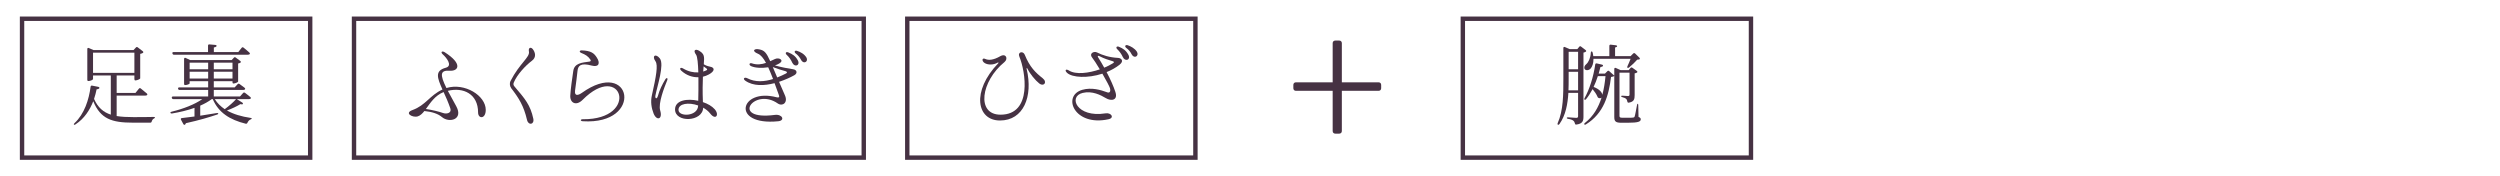 <?xml version="1.0" encoding="utf-8"?>
<!-- Generator: Adobe Illustrator 25.4.1, SVG Export Plug-In . SVG Version: 6.00 Build 0)  -->
<svg version="1.1" id="レイヤー_1" xmlns="http://www.w3.org/2000/svg" xmlns:xlink="http://www.w3.org/1999/xlink" x="0px"
	 y="0px" viewBox="0 0 567 40" style="enable-background:new 0 0 567 40;" xml:space="preserve">
<style type="text/css">
	.st0{fill:#463243;}
	.st1{fill:none;stroke:#463243;stroke-miterlimit:10;}
</style>
<g>
	<g>
		<path class="st0" d="M30.23,26.56c1.06,0,3.3,0,4.62-0.04c0.2,0,0.3,0.06,0.3,0.14s-0.08,0.14-0.24,0.22
			c-0.26,0.14-0.42,0.38-0.5,0.66c-0.04,0.18-0.14,0.28-0.32,0.28h-3.98c-4.76,0-7.32-0.86-8.96-4.86c-0.78,1.98-2,3.92-4.04,5.26
			c-0.16,0.1-0.28,0.12-0.34,0.04c-0.06-0.08-0.02-0.18,0.12-0.32c2.26-2.1,3.28-5.36,3.66-8.28c0.02-0.18,0.16-0.28,0.34-0.24
			l1.42,0.28c0.2,0.04,0.34,0.24,0.16,0.38c-0.12,0.1-0.3,0.16-0.56,0.18c-0.14,0.72-0.34,1.44-0.58,2.18c0.88,1.96,2.1,3,3.8,3.56
			v-8.88H21.1v0.82c0,0.14-0.56,0.44-1.08,0.44c-0.14,0-0.22-0.12-0.22-0.3v-6.96c0-0.22,0.16-0.32,0.36-0.22l1.06,0.46h9.06
			l0.54-0.58c0.12-0.14,0.28-0.16,0.42-0.04l1.12,0.86c0.18,0.14,0.2,0.3,0.02,0.42c-0.16,0.08-0.36,0.16-0.58,0.2v5.56
			c-0.02,0.14-0.68,0.46-1.12,0.46c-0.12,0-0.2-0.12-0.2-0.3v-0.82h-4.02v3.96h4.26l0.78-0.96c0.12-0.14,0.26-0.18,0.42-0.06
			c0.32,0.24,0.9,0.72,1.36,1.12c0.14,0.12,0.2,0.28,0.06,0.4c-0.08,0.06-0.22,0.1-0.38,0.1h-6.5v4.64
			C27.55,26.5,28.79,26.56,30.23,26.56z M30.49,11.95H21.1v4.58h9.38V11.95z"/>
		<path class="st0" d="M54.97,23.66c-0.12,0.02-0.26,0-0.46-0.04c-0.72,0.46-1.9,1.02-3.04,1.44c1.48,0.84,3.32,1.38,5.36,1.68
			c0.18,0.02,0.28,0.1,0.28,0.16c0,0.06-0.08,0.1-0.26,0.18c-0.32,0.14-0.58,0.4-0.74,0.78c-0.08,0.16-0.2,0.24-0.38,0.2
			c-3.64-0.9-6.16-2.52-7.48-5.58h-0.22c-0.76,0.56-1.64,1.06-2.62,1.48v2.28l3.74-0.6c0.18-0.04,0.32,0,0.34,0.1
			c0.02,0.12-0.06,0.18-0.24,0.24c-1.78,0.6-4.04,1.28-7.1,1.96c-0.04,0.14-0.1,0.24-0.18,0.32c-0.14,0.12-0.32,0.02-0.4-0.14
			l-0.52-0.96c-0.1-0.2-0.04-0.36,0.18-0.38c0.74-0.08,1.74-0.2,2.88-0.36v-1.96c-1.56,0.56-3.32,0.98-5.12,1.28
			c-0.18,0.02-0.28-0.02-0.34-0.14c-0.04-0.1,0.04-0.2,0.24-0.26c2.7-0.66,5.22-1.64,7-2.86h-6.58c-0.16,0-0.3-0.1-0.34-0.26
			c-0.06-0.22,0.06-0.34,0.26-0.34h7.98V20.4h-6.48c-0.18,0-0.3-0.1-0.34-0.26c-0.04-0.2,0.06-0.32,0.26-0.32h6.56v-1.4h-4.2v0.5
			c0,0.12-0.56,0.38-1.08,0.38c-0.1,0-0.18-0.12-0.18-0.3v-5.62c0-0.22,0.16-0.34,0.36-0.24l1,0.48h9.44l0.5-0.54
			c0.12-0.14,0.28-0.14,0.42-0.02l1.02,0.76c0.16,0.12,0.2,0.32,0,0.42c-0.14,0.08-0.3,0.12-0.48,0.16v4.1
			c-0.02,0.14-0.66,0.44-1.08,0.44c-0.12,0-0.2-0.1-0.2-0.26v-0.26h-4.24v1.4h4.74l0.66-0.72c0.12-0.14,0.26-0.16,0.42-0.06
			c0.28,0.18,0.74,0.54,1.16,0.86c0.14,0.12,0.2,0.28,0.06,0.4c-0.1,0.06-0.22,0.1-0.36,0.1h-6.68v1.48h5.94l0.7-0.78
			c0.12-0.14,0.26-0.16,0.42-0.06c0.28,0.22,0.8,0.6,1.22,0.96c0.12,0.1,0.2,0.26,0.06,0.38c-0.08,0.06-0.22,0.1-0.38,0.1h-2.74
			l1.24,0.78C55.13,23.38,55.17,23.62,54.97,23.66z M39.36,11.81h7.82v-1.46c0-0.2,0.12-0.3,0.32-0.28l1.36,0.12
			c0.22,0.02,0.36,0.2,0.2,0.36c-0.12,0.1-0.3,0.18-0.56,0.22v1.04h5.54l0.76-0.96c0.12-0.14,0.26-0.18,0.42-0.06
			c0.32,0.26,0.88,0.7,1.32,1.12c0.14,0.12,0.2,0.28,0.06,0.4c-0.1,0.06-0.24,0.1-0.4,0.1H39.44c-0.18,0-0.28-0.1-0.32-0.26
			l-0.02-0.04C39.05,11.91,39.16,11.81,39.36,11.81z M43.01,15.71h4.2v-1.5h-4.2V15.71z M47.21,16.27h-4.2v1.54h4.2V16.27z
			 M48.49,15.71h4.24v-1.5h-4.24V15.71z M52.73,16.27h-4.24v1.54h4.24V16.27z M50.97,24.76c0.96-0.7,2-1.62,2.58-2.28h-4.84
			C49.29,23.4,50.05,24.14,50.97,24.76z"/>
	</g>
</g>
<rect x="5" y="4.25" class="st1" width="65.35" height="31.5"/>
<g>
	<g>
		<path class="st0" d="M226.42,14.33c0.1-0.12,0-0.22-0.18-0.12c-0.94,0.54-2.1,0.54-2.86,0.12c-0.8-0.46-0.7-1.36,0.14-0.94
			c0.74,0.34,1.88,0.2,3.3-0.62c1.36-0.78,1.88,0.56,1,1.3c-5.34,4.34-6.46,11.94-0.9,11.94c7.34,0,5.62-9.96,4.28-13.14
			c-0.48-1.1,0.86-1.4,1.22-0.44c1.12,2.78,2.44,4.04,4.06,5.32c1.14,0.9,0.26,2-0.8,1.16c-0.84-0.66-2.08-2.14-2.66-3.34
			c-0.1-0.2-0.24-0.16-0.18,0.06c1.5,6.28-0.72,11.7-6.04,11.7C221.5,27.34,220.28,20.68,226.42,14.33z"/>
		<path class="st0" d="M245.46,20.37c2.1-0.6,4.18,0.02,5.64,0.56c0.52,0.22,0.86-0.12,0.64-0.94c-0.12-0.4-0.88-1.82-1.72-3.28
			c-3.34,1.08-6.82,0.9-8-0.18c-0.62-0.58-0.3-0.98,0.38-0.56c1.6,1.02,4.52,0.62,7.04-0.24c-0.72-1.2-1.4-2.26-1.72-2.64
			c-0.8-0.96,0.38-1.56,1.08-1.2c1.26,0.64,2.84,1.14,4.78,1.24c0.64,0.02,1.5,0.64,0.3,1.58c-0.88,0.68-1.86,1.22-2.9,1.64
			c0.9,1.7,1.58,3.26,1.98,4.48c0.66,1.96-0.96,2.16-2.16,1.42c-1.14-0.68-3.08-1.7-5.24-1.18c-3.38,0.8-1.34,5.68,5.14,4.64
			c1.32-0.24,2.16,1.04,0.68,1.34C243.62,28.74,240.8,21.72,245.46,20.37z M250.44,15.35c0.72-0.3,1.36-0.62,1.9-0.96
			c0.44-0.24,0.36-0.42-0.02-0.52c-0.88-0.26-1.82-0.54-2.98-1.14c-0.3-0.16-0.5-0.04-0.26,0.32
			C249.58,13.83,250.02,14.59,250.44,15.35z M253.74,10.59c1.02,0.42,1.64,0.86,2.18,1.84c0.6,1.16-0.72,1.64-1.26,0.52
			c-0.28-0.64-0.78-1.34-1.24-1.76C253,10.81,253.22,10.41,253.74,10.59z M255.74,10.25c0.76,0.26,1.62,0.72,2.12,1.5
			c0.54,0.94-0.6,1.68-1.2,0.58c-0.28-0.58-0.72-1.1-1.22-1.46C255.02,10.55,255.18,10.11,255.74,10.25z"/>
	</g>
</g>
<rect x="205.77" y="4.25" class="st1" width="65.35" height="31.5"/>
<g>
	<g>
		<g>
			<path class="st0" d="M312.66,20.6h-8.33v9.12c0,0.35-0.24,0.59-0.59,0.59h-0.9c-0.35,0-0.59-0.24-0.59-0.59V20.6h-8.33
				c-0.35,0-0.59-0.24-0.59-0.59v-0.75c0-0.35,0.24-0.59,0.59-0.59h8.33V9.79c0-0.35,0.24-0.59,0.59-0.59h0.9
				c0.35,0,0.59,0.24,0.59,0.59v8.88h8.33c0.35,0,0.59,0.23,0.59,0.59v0.75C313.25,20.36,313.01,20.6,312.66,20.6z"/>
		</g>
	</g>
	<g>
		<g>
			<path class="st0" d="M359.61,11.75c-0.12,0.08-0.3,0.14-0.48,0.18v14.52c0,0.98-0.18,1.6-1.6,1.8c-0.2,0.04-0.3-0.06-0.34-0.26
				c-0.06-0.24-0.16-0.46-0.34-0.6c-0.22-0.2-0.6-0.34-1.22-0.44c-0.18-0.02-0.28-0.1-0.28-0.2s0.12-0.16,0.32-0.14
				c0.52,0.04,1.54,0.12,1.8,0.12c0.36,0,0.44-0.12,0.44-0.42v-5.24h-2.2c-0.16,2.5-0.6,5.08-2.04,7.08
				c-0.12,0.14-0.22,0.2-0.34,0.12s-0.12-0.18-0.04-0.36c1.28-2.86,1.28-6.54,1.28-10v-7c0-0.22,0.12-0.34,0.34-0.24l1.12,0.48h1.7
				l0.44-0.54c0.12-0.16,0.28-0.16,0.42-0.04l1.02,0.78C359.79,11.49,359.81,11.65,359.61,11.75z M357.91,16.29h-2.14v1.6
				c0,0.82,0,1.7-0.04,2.6h2.18V16.29z M355.77,15.71h2.14v-3.96h-2.14V15.71z M372.12,27.06c0,0.52-0.56,0.78-2.94,0.78h-1.48
				c-1.3,0-1.58-0.34-1.58-1.3v-9.34c-0.14,0.14-0.34,0.22-0.74,0.26c-0.5,4.14-1.62,8.24-5.7,10.76c-0.16,0.1-0.28,0.1-0.34,0
				c-0.08-0.12-0.04-0.22,0.12-0.34c1.94-1.52,3.08-3.54,3.78-5.76c-0.14,0.16-0.4,0.22-0.68,0.1c-0.14-0.06-0.2-0.16-0.26-0.3
				c-0.22-0.54-0.66-1.18-1.1-1.7c-0.46,0.84-0.94,1.62-1.48,2.28c-0.12,0.14-0.24,0.16-0.34,0.1c-0.1-0.06-0.1-0.18,0-0.34
				c1.1-1.98,2-4.76,2.42-7.62c0.02-0.2,0.16-0.3,0.34-0.26l1.2,0.28c0.2,0.04,0.32,0.24,0.16,0.38c-0.12,0.08-0.3,0.14-0.52,0.16
				c-0.12,0.5-0.26,1-0.4,1.5H364l0.56-0.56c0.12-0.12,0.28-0.14,0.42,0l1.14,1.02v-1.52c0-0.22,0.16-0.32,0.36-0.22l1.06,0.48h1.86
				l0.4-0.48c0.12-0.16,0.28-0.16,0.42-0.06l1,0.72c0.18,0.14,0.2,0.32,0,0.4c-0.14,0.08-0.3,0.12-0.48,0.16v4.94
				c0,0.92-0.14,1.5-1.32,1.7c-0.2,0.04-0.3-0.06-0.34-0.26c-0.04-0.24-0.12-0.46-0.26-0.58c-0.16-0.16-0.44-0.3-0.86-0.4
				c-0.18-0.04-0.28-0.12-0.28-0.22c0-0.08,0.12-0.14,0.32-0.12c0.38,0.04,1.02,0.08,1.22,0.08c0.28,0,0.36-0.1,0.36-0.36v-4.94
				h-2.28v9.76c0,0.34,0.08,0.46,0.64,0.46h1.26c0.6,0,1.04,0,1.22-0.04c0.16-0.02,0.26-0.06,0.32-0.24c0.12-0.3,0.32-1.48,0.54-2.6
				c0.02-0.18,0.08-0.28,0.16-0.28s0.12,0.12,0.12,0.3l0.06,2.68C372.02,26.68,372.12,26.82,372.12,27.06z M360.75,15.55
				c-0.36,0.4-1.06,0.52-1.34,0.12c-0.22-0.4,0-0.84,0.38-1.14c0.5-0.42,0.98-1.54,1-2.56c0.02-0.2,0.08-0.3,0.18-0.3
				c0.12,0,0.2,0.08,0.24,0.26c0.08,0.28,0.12,0.54,0.14,0.8H365v-2.32c0-0.2,0.12-0.3,0.32-0.28l1.18,0.14
				c0.2,0.02,0.36,0.2,0.2,0.34c-0.1,0.06-0.22,0.12-0.4,0.16v1.96h3.52l0.58-0.58c0.14-0.14,0.3-0.14,0.44-0.02l0.98,0.96
				c0.16,0.16,0.14,0.36-0.08,0.4c-0.1,0.02-0.24,0.04-0.42,0.04c-0.46,0.54-1.24,1.28-1.86,1.78c-0.14,0.1-0.24,0.12-0.34,0.06
				c-0.08-0.04-0.1-0.16-0.02-0.34c0.24-0.48,0.5-1.14,0.72-1.7h-8.42C361.42,14.37,361.11,15.15,360.75,15.55z M361.43,19.71
				c1.38,0.54,1.92,1.26,1.98,1.8c0.36-1.34,0.58-2.78,0.72-4.24h-1.74C362.12,18.13,361.79,18.95,361.43,19.71z"/>
		</g>
	</g>
	<rect x="331.77" y="4.25" class="st1" width="65.35" height="31.5"/>
</g>
<rect x="80.29" y="4.25" class="st1" width="115.61" height="31.5"/>
<g>
	<g>
		<path class="st0" d="M96.25,25.18c-0.46,0.58-0.94,1.04-1.52,1.22c-1.14,0.34-3.12-0.74-1.18-1.44c3-1.08,3.92-3.34,6.8-4.66
			c-1.2-2.68-1.78-4.26,0.76-4.94c1.64-0.44,0.12-2.32-0.68-3.02c-0.6-0.54-0.16-0.86,0.42-0.5c4.16,2.66,3.12,4.32,1.18,4.2
			c-2.18-0.14-2.32,0.8-0.78,3.92c4.14-1.26,8.92,1.72,8.92,4.96c0,2.12-1.74,2.08-1.74,0.58c0-4.18-3.32-5.78-6.86-4.9
			c0.5,0.96,1.14,2.12,1.9,3.48c1.7,3.1-1.64,3.84-3.22,2.48C99.27,25.74,97.91,25.36,96.25,25.18z M100.45,25.62
			c0.88,0.32,2.06,0,1.68-1.06c-0.48-1.38-1.02-2.62-1.52-3.68c-1.98,0.78-3.04,2.52-4.02,3.84
			C98.03,24.92,99.67,25.34,100.45,25.62z"/>
		<path class="st0" d="M115.96,20.03c-0.32-0.44-0.46-1.08-0.16-1.68c2.06-4.02,4.42-5.36,4.16-6.66c-0.18-0.94,0.46-1.08,0.88-0.54
			c0.56,0.72,0.88,1.86-0.24,2.66c-1.36,1.02-3.32,3.08-4.06,4.88c-0.14,0.32-0.14,0.6,0.14,0.92c2.4,2.8,3.62,4.22,4.28,7.34
			c0.26,1.32-1.14,1.58-1.44,0.22C118.78,24,117.68,22.26,115.96,20.03z"/>
		<path class="st0" d="M132.22,27.04c13,0.1,8.84-13.38-0.1-4.38c-1.44,1.44-2.88,0.7-2.78-1c0.08-1.48,0.42-3.82,0.68-5.58
			c0.26-1.76,1.96-1.88,3.72-2.12c0.28-0.04,0.28-0.28,0.16-0.44c-0.52-0.78-1.14-1.14-2.04-1.5c-0.62-0.26-0.36-0.6,0-0.6
			c2.24,0.08,2.88,0.66,3.5,1.64c0.84,1.28,0.44,2.24-1.14,1.82c-2.56-0.7-3.12,0.04-3.24,1.2c-0.06,0.54-0.36,3.18-0.56,4.48
			c-0.16,1.32,0.74,1.06,1.52,0.52c11.4-8.16,14.2,7.3,0.24,6.42C131.54,27.46,131.6,27.02,132.22,27.04z"/>
		<path class="st0" d="M148.67,13.91c-0.9-1.24,0.04-1.86,0.98-0.66c1.08,1.4-0.62,6.36-1,8.4c-0.14,0.72,0.32,0.94,0.56,0.12
			c0.36-1.36,1.02-2.68,1.68-3.76c0.3-0.5,0.64-0.3,0.44,0.18c-0.68,1.66-2.08,5.24-1.6,6.86c0.62,2.02-0.8,2.44-1.5,0.68
			c-0.48-1.22-0.72-2.66-0.38-4.12C148.83,17.27,149.27,14.77,148.67,13.91z M159.48,24.42c-0.12,3.26-6.38,3.46-6.38,0.4
			c0-2.08,2.72-2.54,5.26-1.96c0.04-1.36,0.06-3.42,0.04-5.34c-1.3,0.04-2.7-0.4-3.88-1.48c-0.5-0.46-0.22-0.88,0.42-0.5
			c1.18,0.7,2.38,0.94,3.44,0.88c-0.06-1.94-0.2-3.6-0.52-4.02c-0.76-1.04-0.1-1.36,0.68-0.9c1.2,0.74,1.24,1.2,1.08,3.08
			c0.38,0.24,0.76,0.4,1.42,0.54c1.14,0.2,1.1,1.02-0.26,1.76c-0.42,0.24-0.88,0.4-1.36,0.52c-0.06,1.44-0.1,3.3,0,5.76
			c1.1,0.36,2.06,0.92,2.68,1.62c1.12,1.3,0.2,2.54-1,1C160.68,25.22,160.1,24.78,159.48,24.42z M158.34,23.94v-0.02
			c-2.14-0.76-4.46-0.46-4.46,1C153.88,26.56,158.28,26.46,158.34,23.94z M160.28,15.91c0.16-0.1,0.12-0.26-0.06-0.38
			c-0.24-0.16-0.46-0.32-0.64-0.48l-0.1,1.18C159.76,16.15,160.04,16.03,160.28,15.91z"/>
		<path class="st0" d="M176.13,22.06c0.5,0.14,0.7-0.02,0.54-0.44c-0.34-0.96-0.68-1.9-1-2.76c-2.32,0.6-4.84,0.72-6.64-0.56
			c-0.64-0.46-0.18-0.86,0.4-0.58c1.9,1,4,0.8,5.9,0.2c-0.38-0.98-0.74-1.88-1.1-2.66c-1.5,0.24-3,0.14-3.88-0.26
			c-0.62-0.3-0.36-0.82,0.16-0.64c1.14,0.4,2.26,0.24,3.22-0.1c-0.58-1.08-1.2-1.82-1.84-2.08c-1.44-0.58-0.92-1.28,0.42-0.96
			c1.06,0.24,1.5,0.7,2.38,2.66c0.42-0.18,0.78-0.36,1.08-0.5c0.98-0.44,2.16,0.32,0.96,1.02c-0.3,0.18-0.62,0.32-0.98,0.44
			c1.38,0.4,3.26,0.74,4.1,0.86c0.88,0.1,1.12,0.9,0.3,1.36c-0.92,0.52-2.14,1.06-3.46,1.5c0.4,0.9,0.84,1.92,1.34,3.08
			c0.74,1.66-0.58,2.56-1.64,1.82c-5.32-3.72-10.94,3.94-0.66,2.6c1.72-0.22,2.38,1.28,0.78,1.44
			C165.65,28.58,167.81,19.87,176.13,22.06z M176.27,17.57c0.74-0.28,1.4-0.6,2.02-0.92c0.26-0.14,0.3-0.36-0.12-0.5
			c-0.8-0.22-1.96-0.56-2.9-0.94L176.27,17.57z M178.75,11.87c1.04,0.42,1.66,0.84,2.2,1.82c0.6,1.16-0.72,1.66-1.26,0.54
			c-0.28-0.66-0.78-1.36-1.26-1.78C178.01,12.07,178.25,11.67,178.75,11.87z M180.75,11.53c0.78,0.24,1.64,0.7,2.14,1.5
			c0.54,0.92-0.62,1.66-1.2,0.56c-0.3-0.56-0.72-1.1-1.22-1.46C180.05,11.81,180.21,11.37,180.75,11.53z"/>
	</g>
</g>
</svg>
